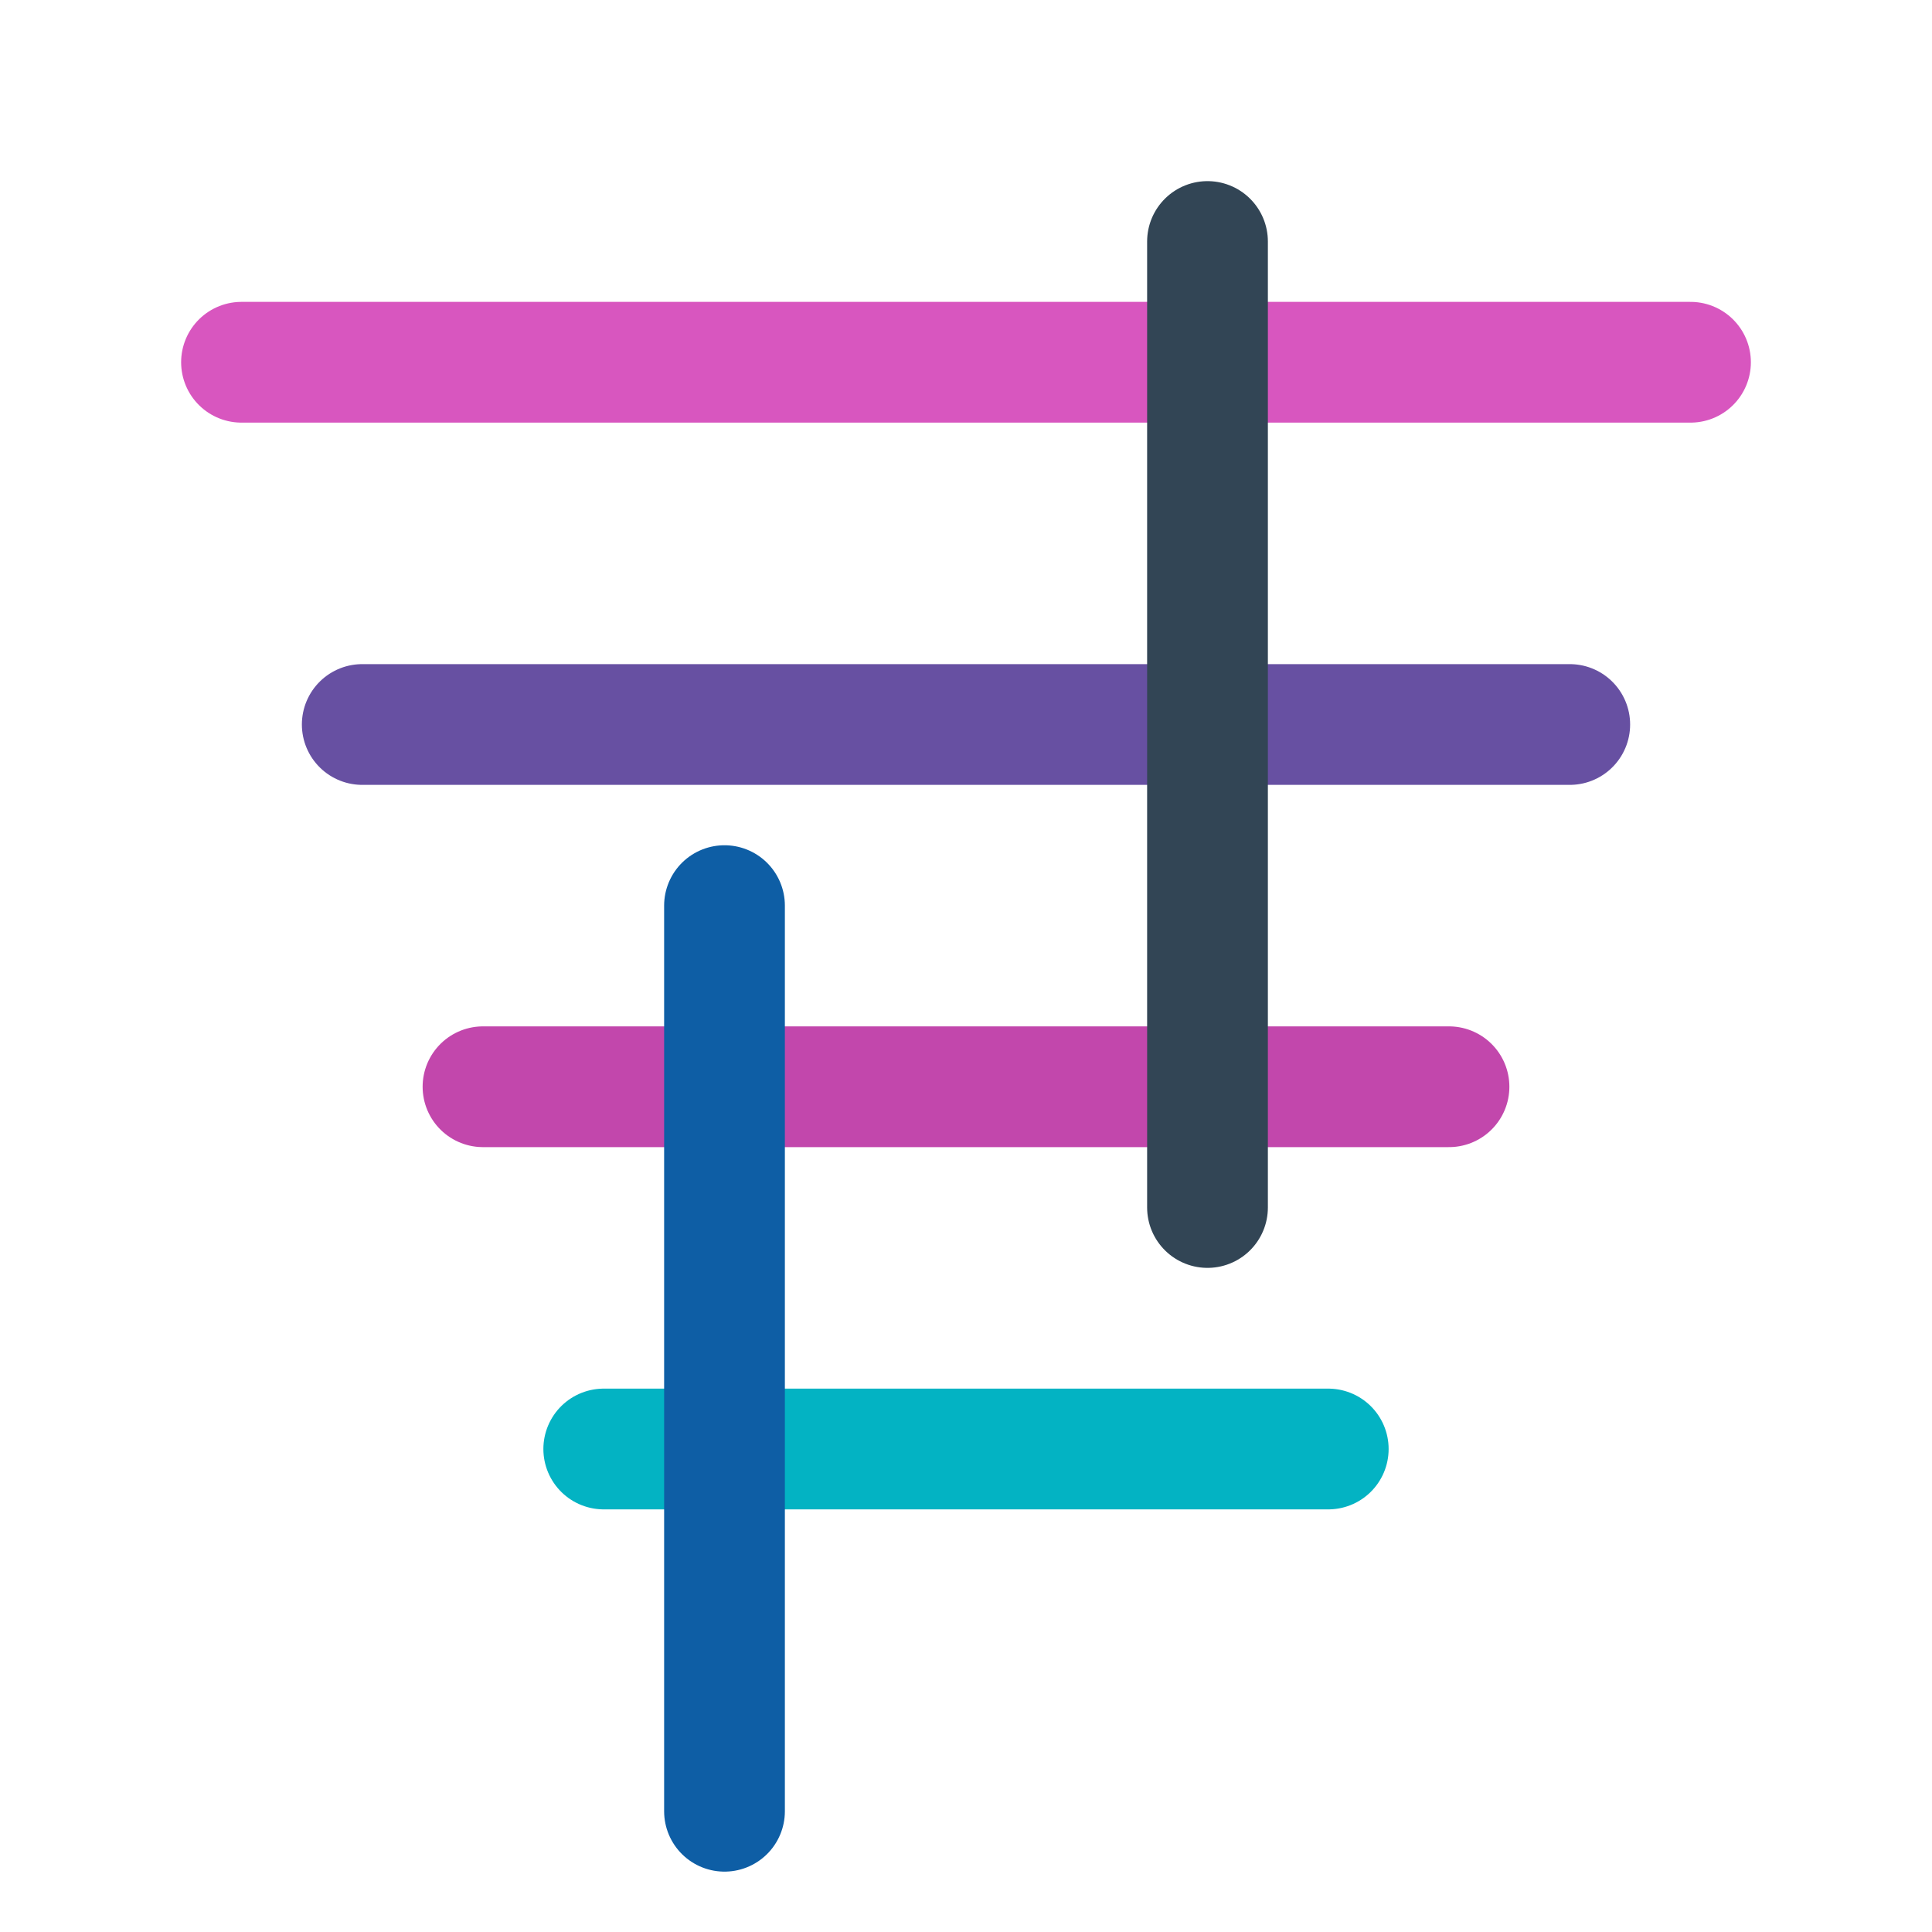 <svg width="16" height="16" viewBox="0 0 64 64" xmlns="http://www.w3.org/2000/svg">
  <line x1="8" y1="12" x2="56" y2="12" stroke="#d856bf" stroke-width="4" stroke-linecap="round"/>
  <line x1="12" y1="24" x2="52" y2="24" stroke="#6750a2" stroke-width="4" stroke-linecap="round"/>
  <line x1="16" y1="36" x2="48" y2="36" stroke="#c247ac" stroke-width="4" stroke-linecap="round"/>
  <line x1="20" y1="48" x2="44" y2="48" stroke="#03b3c3" stroke-width="4" stroke-linecap="round"/>
  <line x1="24" y1="30" x2="24" y2="60" stroke="#0e5ea5" stroke-width="4" stroke-linecap="round"/>
  <line x1="40" y1="8" x2="40" y2="40" stroke="#324555" stroke-width="4" stroke-linecap="round"/>
</svg>
